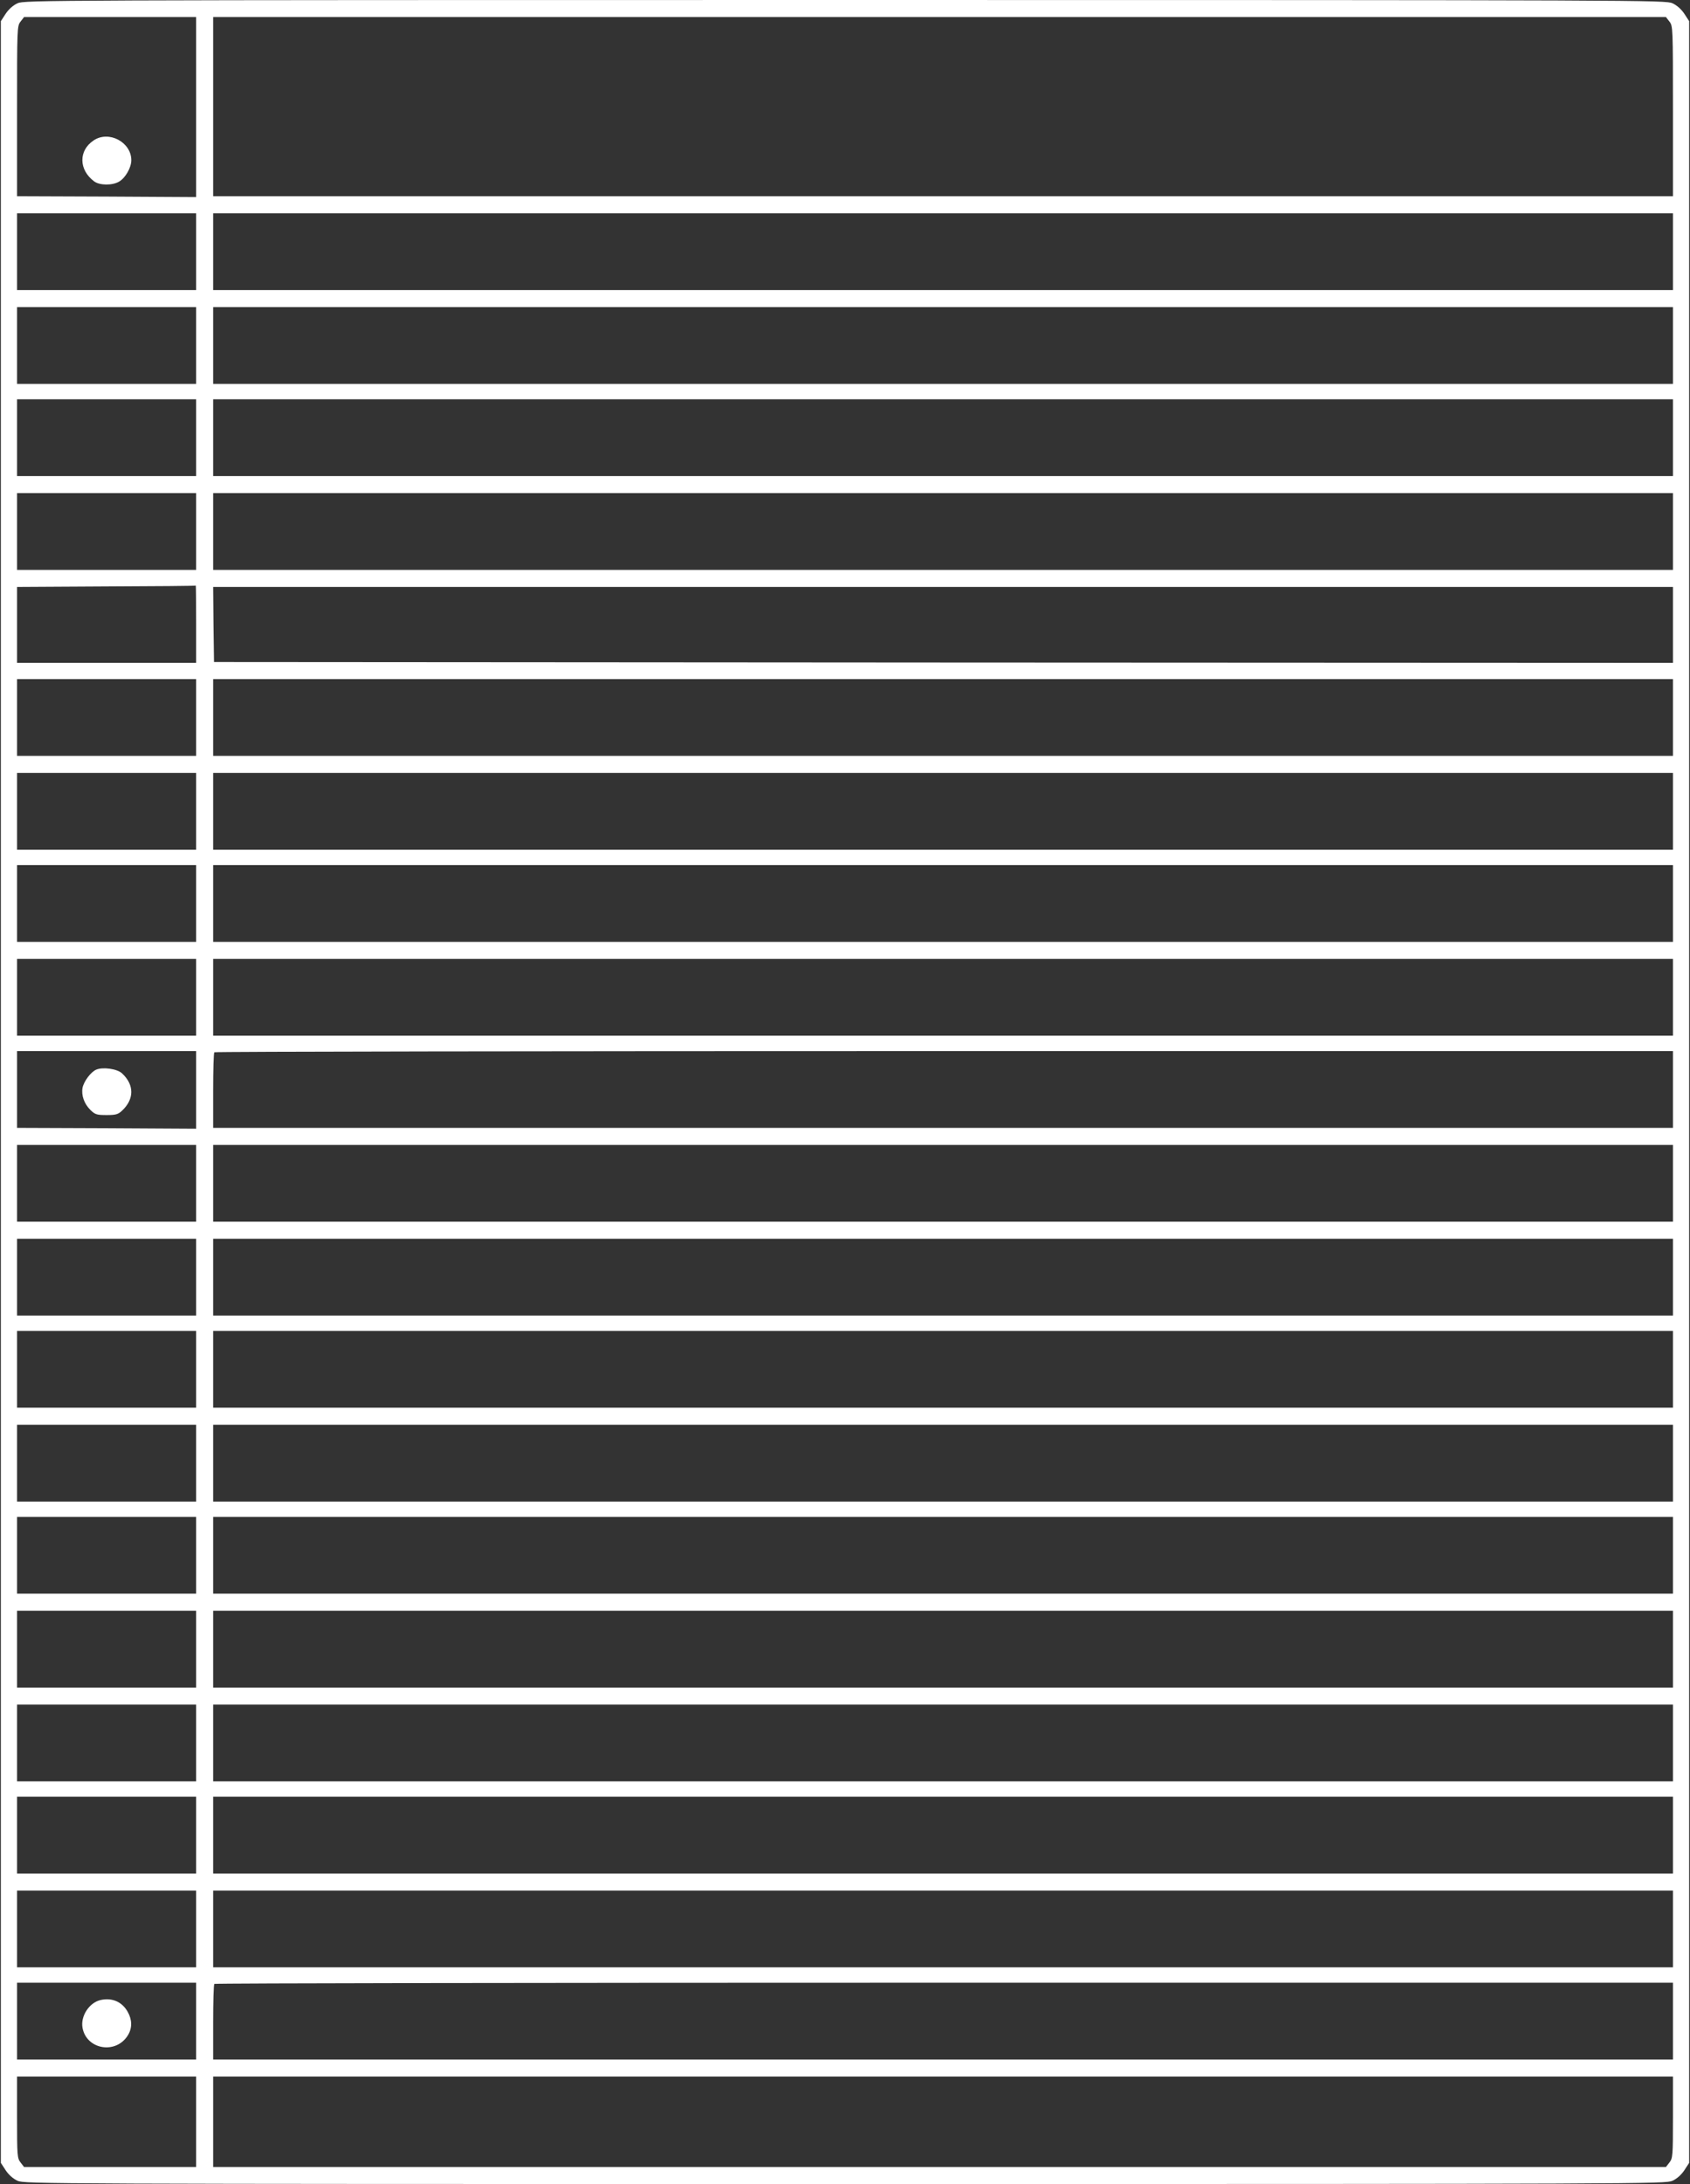 <?xml version="1.0" standalone="no"?>
<!DOCTYPE svg PUBLIC "-//W3C//DTD SVG 20010904//EN"
 "http://www.w3.org/TR/2001/REC-SVG-20010904/DTD/svg10.dtd">
<svg version="1.0" xmlns="http://www.w3.org/2000/svg"
 width="991pt" height="1280pt" viewBox="0 0 991 1280"
 preserveAspectRatio="xMidYMid meet">
<rect x="0" y="0" width="991" height="1280" fill="#333333" stroke="none"/>
<g transform="translate(0,1280) scale(0.1,-0.1)"
fill="white" stroke="none">
<path d="M103 12781 c-26 -12 -52 -35 -70 -62 l-28 -43 0 -6276 0 -6276 28
-43 c18 -27 44 -50 70 -62 41 -18 148 -19 4852 -19 4704 0 4811 1 4852 19 26
12 52 35 70 62 l28 43 0 6276 0 6276 -28 43 c-18 27 -44 50 -70 62 -41 18
-148 19 -4852 19 -4704 0 -4811 -1 -4852 -19z m1047 -608 l0 -528 -525 3 -525
2 0 499 c0 489 0 499 21 525 l20 26 505 0 504 0 0 -527z m8639 501 c21 -26 21
-36 21 -525 l0 -499 -4280 0 -4280 0 0 525 0 525 4259 0 4260 0 20 -26z
m-8639 -1349 l0 -225 -525 0 -525 0 0 225 0 225 525 0 525 0 0 -225z m8660 0
l0 -225 -4280 0 -4280 0 0 225 0 225 4280 0 4280 0 0 -225z m-8660 -550 l0
-225 -525 0 -525 0 0 225 0 225 525 0 525 0 0 -225z m8660 0 l0 -225 -4280 0
-4280 0 0 225 0 225 4280 0 4280 0 0 -225z m-8660 -540 l0 -225 -525 0 -525 0
0 225 0 225 525 0 525 0 0 -225z m8660 0 l0 -225 -4280 0 -4280 0 0 225 0 225
4280 0 4280 0 0 -225z m-8660 -550 l0 -225 -525 0 -525 0 0 225 0 225 525 0
525 0 0 -225z m8660 0 l0 -225 -4280 0 -4280 0 0 225 0 225 4280 0 4280 0 0
-225z m-8660 -542 l0 -228 -525 0 -525 0 0 222 0 223 523 3 c287 1 523 3 525
5 1 1 2 -100 2 -225z m8660 -5 l0 -223 -4277 2 -4278 3 -3 220 -2 220 4280 0
4280 0 0 -222z m-8660 -543 l0 -225 -525 0 -525 0 0 225 0 225 525 0 525 0 0
-225z m8660 0 l0 -225 -4280 0 -4280 0 0 225 0 225 4280 0 4280 0 0 -225z
m-8660 -550 l0 -225 -525 0 -525 0 0 225 0 225 525 0 525 0 0 -225z m8660 0
l0 -225 -4280 0 -4280 0 0 225 0 225 4280 0 4280 0 0 -225z m-8660 -540 l0
-225 -525 0 -525 0 0 225 0 225 525 0 525 0 0 -225z m8660 0 l0 -225 -4280 0
-4280 0 0 225 0 225 4280 0 4280 0 0 -225z m-8660 -550 l0 -225 -525 0 -525 0
0 225 0 225 525 0 525 0 0 -225z m8660 0 l0 -225 -4280 0 -4280 0 0 225 0 225
4280 0 4280 0 0 -225z m-8660 -542 l0 -228 -525 3 -525 2 0 225 0 225 525 0
525 0 0 -227z m8660 2 l0 -225 -4280 0 -4280 0 0 218 c0 120 3 222 7 225 3 4
1929 7 4280 7 l4273 0 0 -225z m-8660 -550 l0 -225 -525 0 -525 0 0 225 0 225
525 0 525 0 0 -225z m8660 0 l0 -225 -4280 0 -4280 0 0 225 0 225 4280 0 4280
0 0 -225z m-8660 -550 l0 -225 -525 0 -525 0 0 225 0 225 525 0 525 0 0 -225z
m8660 0 l0 -225 -4280 0 -4280 0 0 225 0 225 4280 0 4280 0 0 -225z m-8660
-540 l0 -225 -525 0 -525 0 0 225 0 225 525 0 525 0 0 -225z m8660 0 l0 -225
-4280 0 -4280 0 0 225 0 225 4280 0 4280 0 0 -225z m-8660 -550 l0 -225 -525
0 -525 0 0 225 0 225 525 0 525 0 0 -225z m8660 0 l0 -225 -4280 0 -4280 0 0
225 0 225 4280 0 4280 0 0 -225z m-8660 -540 l0 -225 -525 0 -525 0 0 225 0
225 525 0 525 0 0 -225z m8660 0 l0 -225 -4280 0 -4280 0 0 225 0 225 4280 0
4280 0 0 -225z m-8660 -550 l0 -225 -525 0 -525 0 0 225 0 225 525 0 525 0 0
-225z m8660 0 l0 -225 -4280 0 -4280 0 0 225 0 225 4280 0 4280 0 0 -225z
m-8660 -550 l0 -225 -525 0 -525 0 0 225 0 225 525 0 525 0 0 -225z m8660 0
l0 -225 -4280 0 -4280 0 0 225 0 225 4280 0 4280 0 0 -225z m-8660 -540 l0
-225 -525 0 -525 0 0 225 0 225 525 0 525 0 0 -225z m8660 0 l0 -225 -4280 0
-4280 0 0 225 0 225 4280 0 4280 0 0 -225z m-8660 -550 l0 -225 -525 0 -525 0
0 225 0 225 525 0 525 0 0 -225z m8660 0 l0 -225 -4280 0 -4280 0 0 225 0 225
4280 0 4280 0 0 -225z m-8660 -540 l0 -225 -525 0 -525 0 0 225 0 225 525 0
525 0 0 -225z m8660 0 l0 -225 -4280 0 -4280 0 0 218 c0 120 3 222 7 225 3 4
1929 7 4280 7 l4273 0 0 -225z m-8660 -590 l0 -265 -504 0 -505 0 -20 26 c-20
25 -21 39 -21 265 l0 239 525 0 525 0 0 -265z m8660 26 c0 -226 -1 -240 -21
-265 l-20 -26 -4260 0 -4259 0 0 265 0 265 4280 0 4280 0 0 -239z"/>
<path d="M549 11977 c-89 -59 -88 -172 3 -240 32 -24 107 -25 147 -1 37 22 71
82 71 125 0 106 -132 176 -221 116z"/>
<path d="M564 6531 c-32 -14 -72 -68 -80 -106 -8 -45 10 -95 47 -131 27 -26
37 -29 94 -29 54 0 67 4 90 25 73 68 73 152 1 219 -28 27 -113 39 -152 22z"/>
<path d="M592 1079 c-68 -14 -121 -95 -108 -164 24 -128 197 -156 266 -43 26
42 25 91 -1 137 -33 59 -91 84 -157 70z"/>
</g>
</svg>
